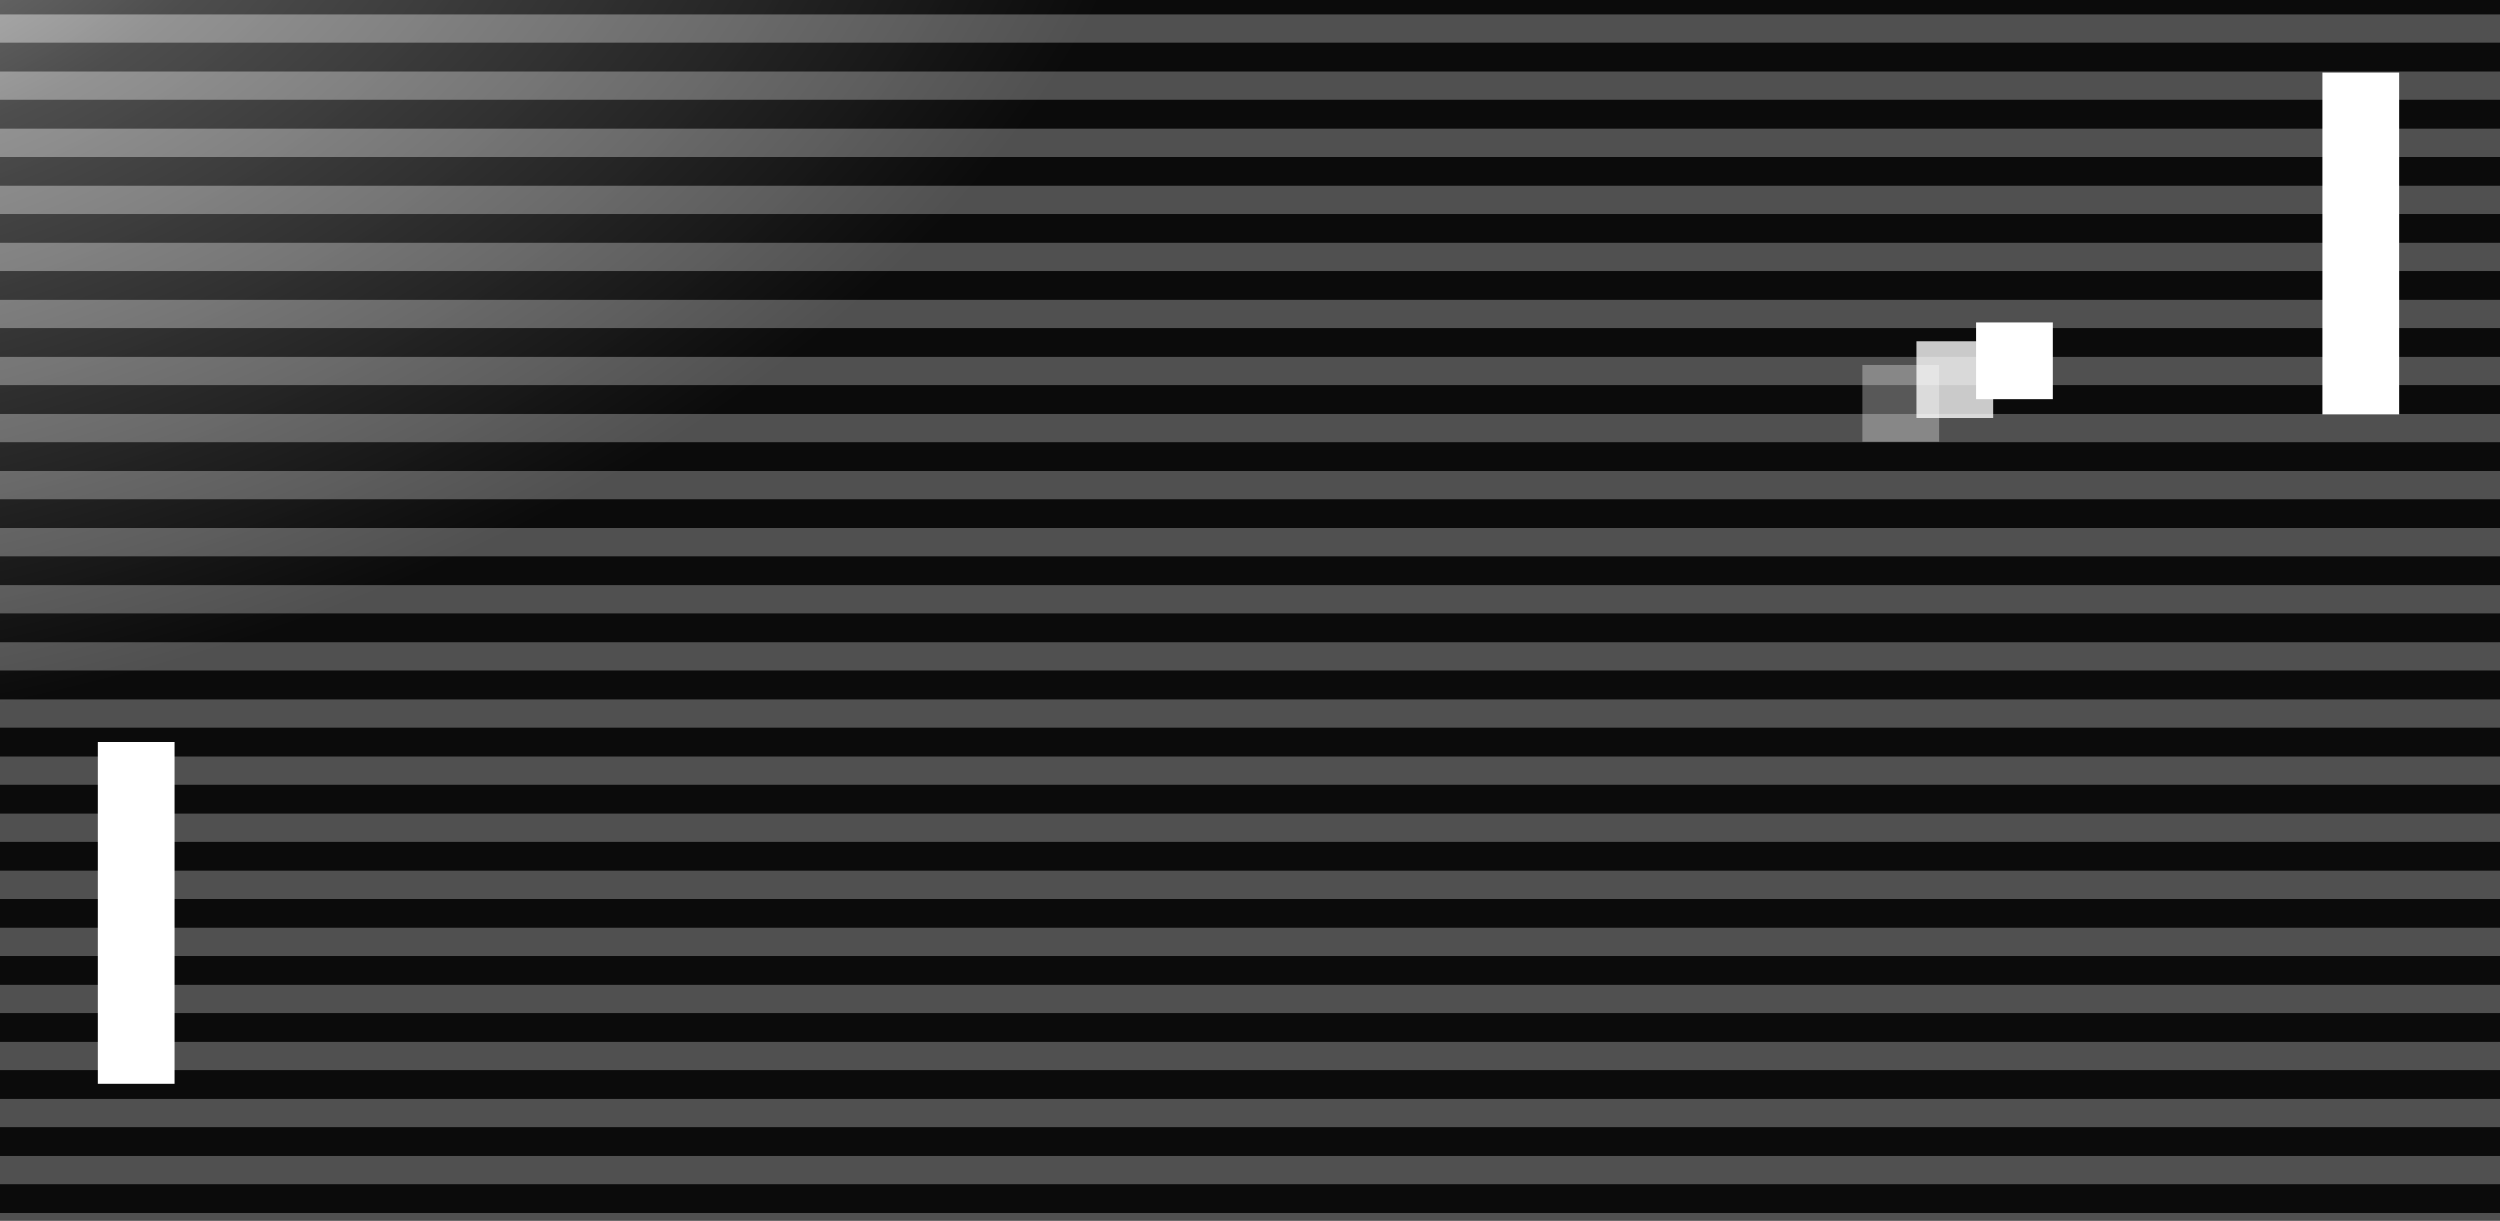 <?xml version="1.0" encoding="UTF-8" standalone="no"?>
<!-- Created with Inkscape (http://www.inkscape.org/) -->

<svg
   xmlns:dc="http://purl.org/dc/elements/1.1/"
   xmlns:cc="http://creativecommons.org/ns#"
   xmlns:rdf="http://www.w3.org/1999/02/22-rdf-syntax-ns#"
   xmlns:svg="http://www.w3.org/2000/svg"
   xmlns="http://www.w3.org/2000/svg"
   xmlns:xlink="http://www.w3.org/1999/xlink"
   xmlns:sodipodi="http://sodipodi.sourceforge.net/DTD/sodipodi-0.dtd"
   xmlns:inkscape="http://www.inkscape.org/namespaces/inkscape"
   width="1024"
   height="500"
   id="svg2"
   version="1.1"
   inkscape:version="0.48.2 r9819"
   sodipodi:docname="D:\icon.svg"
   inkscape:export-filename="D:\git\lucifer\tenis\images\icon1024.png"
   inkscape:export-xdpi="90"
   inkscape:export-ydpi="90">
  <rect width="100%" height="100%" fill="#333333" stroke="none"/>
  <defs
     id="defs4">
    <linearGradient
       id="linearGradient3927">
      <stop
         id="stop3929"
         offset="0"
         style="stop-color:#ffffff;stop-opacity:1;" />
      <stop
         style="stop-color:#7f7f7f;stop-opacity:1;"
         offset="0.371"
         id="stop3931" />
      <stop
         id="stop3933"
         offset="1"
         style="stop-color:#000000;stop-opacity:1;" />
    </linearGradient>
    <linearGradient
       id="linearGradient3905">
      <stop
         style="stop-color:#ffffff;stop-opacity:1;"
         offset="0"
         id="stop3907" />
      <stop
         id="stop3925"
         offset="0.267"
         style="stop-color:#7f7f7f;stop-opacity:1;" />
      <stop
         style="stop-color:#000000;stop-opacity:1;"
         offset="1"
         id="stop3909" />
    </linearGradient>
    <linearGradient
       id="linearGradient3871">
      <stop
         id="stop3883"
         offset="0"
         style="stop-color:#000000;stop-opacity:0.498;" />
      <stop
         style="stop-color:#000000;stop-opacity:0;"
         offset="1"
         id="stop3875" />
    </linearGradient>
    <filter
       id="filter3841"
       inkscape:label="Inner Glow"
       inkscape:menu="Shadows and Glows"
       inkscape:menu-tooltip="Adds a colorizable glow inside"
       color-interpolation-filters="sRGB">
      <feGaussianBlur
         id="feGaussianBlur3843"
         stdDeviation="4.829 28.521"
         result="result8" />
      <feComposite
         id="feComposite3845"
         in2="result8"
         result="result6"
         in="result8"
         operator="over" />
      <feComposite
         id="feComposite3847"
         in2="result6"
         operator="in"
         result="result11" />
      <feFlood
         id="feFlood3849"
         result="result10"
         in="result11"
         flood-opacity="1"
         flood-color="rgb(255,222,85)" />
      <feBlend
         id="feBlend3851"
         in2="result10"
         mode="normal"
         in="result11"
         result="result12" />
      <feComposite
         id="feComposite3853"
         in2="SourceGraphic"
         result="result2"
         operator="in"
         in="result12" />
    </filter>
    <filter
       id="filter3855"
       inkscape:menu-tooltip="In and out glow with a possible offset and colorizable flood"
       inkscape:menu="Shadows and Glows"
       inkscape:label="Cutout Glow"
       color-interpolation-filters="sRGB">
      <feOffset
         id="feOffset3857"
         dy="3"
         dx="3" />
      <feGaussianBlur
         id="feGaussianBlur3859"
         result="result8"
         stdDeviation="3" />
      <feFlood
         id="feFlood3861"
         flood-color="rgb(0,0,0)"
         flood-opacity="1"
         in="result8"
         result="result10" />
      <feComposite
         id="feComposite3863"
         in2="SourceGraphic"
         operator="in"
         in="result10"
         result="result9" />
      <feBlend
         id="feBlend3865"
         in2="result9"
         mode="normal"
         in="result8" />
    </filter>
    <radialGradient
       inkscape:collect="always"
       xlink:href="#linearGradient3927"
       id="radialGradient3923"
       cx="15.023"
       cy="509.129"
       fx="15.023"
       fy="509.129"
       r="250.432"
       gradientTransform="matrix(2.183,-0.691,0.748,1.315,-510.2,-171.036)"
       gradientUnits="userSpaceOnUse" />
    <filter
       id="filter3939"
       inkscape:label="Inner Glow"
       inkscape:menu="Shadows and Glows"
       inkscape:menu-tooltip="Adds a colorizable glow inside"
       color-interpolation-filters="sRGB">
      <feGaussianBlur
         id="feGaussianBlur3941"
         stdDeviation="10"
         result="result8" />
      <feComposite
         id="feComposite3943"
         in2="result8"
         result="result6"
         in="SourceGraphic"
         operator="in" />
      <feComposite
         id="feComposite3945"
         in2="result6"
         operator="in"
         result="result11" />
      <feFlood
         id="feFlood3947"
         result="result10"
         in="result11"
         flood-opacity="1"
         flood-color="rgb(255,255,255)" />
      <feBlend
         id="feBlend3949"
         in2="result10"
         mode="normal"
         in="result11"
         result="result12" />
      <feComposite
         id="feComposite3951"
         in2="SourceGraphic"
         result="result2"
         operator="in"
         in="result12" />
    </filter>
    <clipPath
       clipPathUnits="userSpaceOnUse"
       id="clipPath4213">
      <rect
         rx="102.7"
         ry="63.485"
         y="590.884"
         x="551.938"
         height="374.136"
         width="500"
         id="rect4215"
         style="fill:#000000;fill-opacity:1;fill-rule:evenodd;stroke:#000000;stroke-width:0.864;stroke-linecap:butt;stroke-linejoin:miter;stroke-miterlimit:4;stroke-opacity:1;stroke-dasharray:none" />
    </clipPath>
  </defs>
  <sodipodi:namedview
     id="base"
     pagecolor="#ffffff"
     bordercolor="#666666"
     borderopacity="1.0"
     inkscape:pageopacity="0.0"
     inkscape:pageshadow="2"
     inkscape:zoom="0.98999998"
     inkscape:cx="465.13051"
     inkscape:cy="191.02555"
     inkscape:document-units="px"
     inkscape:current-layer="layer2"
     showgrid="false"
     inkscape:window-width="548"
     inkscape:window-height="455"
     inkscape:window-x="716"
     inkscape:window-y="384"
     inkscape:window-maximized="0" />
  <g
     inkscape:label="Layer 1"
     inkscape:groupmode="layer"
     id="layer1"
     transform="translate(0,-552.362)"
     style="display:none"
     sodipodi:insensitive="true">
    <rect
       style="fill:#282828;fill-opacity:1;fill-rule:evenodd;stroke:none"
       id="rect2985"
       width="500"
       height="374.136"
       x="6.483"
       y="610.076"
       ry="63.485"
       rx="102.7"
       inkscape:export-filename="D:\git\lucifer\tenis\images\icon1024.png"
       inkscape:export-xdpi="120.23999"
       inkscape:export-ydpi="120.23999" />
  </g>
  <g
     style="opacity:0.967;display:none"
     transform="translate(0,-552.362)"
     id="g3935"
     inkscape:groupmode="layer"
     inkscape:label="Копия слоя Layer 1#1"
     sodipodi:insensitive="true">
    <rect
       rx="102.7"
       ry="63.485"
       y="509.066"
       x="-49.072"
       height="374.136"
       width="500"
       id="rect3937"
       style="fill:#000000;fill-opacity:1;fill-rule:evenodd;stroke:none;filter:url(#filter3939)"
       inkscape:export-filename="D:\git\lucifer\tenis\images\icon180.png"
       inkscape:export-xdpi="24"
       inkscape:export-ydpi="24"
       transform="matrix(2.239,0,0,1.67,73.261,-357.637)" />
  </g>
  <g
     style="opacity:0.569;display:inline"
     transform="translate(0,-552.362)"
     id="g3953"
     inkscape:groupmode="layer"
     inkscape:label="Копия слоя Layer 1#2"
     sodipodi:insensitive="true">
    <g
       id="g4174"
       transform="matrix(2.239,0,0,1.67,-1272.435,-494.31)"
       clip-path="url(#clipPath4213)"
       inkscape:export-filename="D:\git\lucifer\tenis\images\icon1024.png"
       inkscape:export-xdpi="120.23999"
       inkscape:export-ydpi="120.23999">
      <g
         inkscape:tile-y0="26.888892"
         inkscape:tile-x0="528.28283"
         inkscape:tile-h="14"
         inkscape:tile-w="554.54547"
         inkscape:tile-cy="33.888892"
         inkscape:tile-cx="805.55556"
         transform="translate(539.394,-11.111)"
         id="g3990">
        <rect
           style="fill:#ffffff;fill-opacity:1;stroke:none"
           id="rect3983"
           width="554.545"
           height="7"
           x="-11.111"
           y="585.362" />
        <rect
           y="578.362"
           x="-11.111"
           height="7"
           width="554.545"
           id="rect3985"
           style="fill:#000000;fill-opacity:1;stroke:none" />
      </g>
      <use
         id="use4114"
         xlink:href="#g3990"
         inkscape:tiled-clone-of="#g3990"
         y="0"
         x="0"
         width="512"
         height="512" />
      <use
         id="use4116"
         transform="translate(0,14)"
         xlink:href="#g3990"
         inkscape:tiled-clone-of="#g3990"
         y="0"
         x="0"
         width="512"
         height="512" />
      <use
         id="use4118"
         transform="translate(0,28)"
         xlink:href="#g3990"
         inkscape:tiled-clone-of="#g3990"
         y="0"
         x="0"
         width="512"
         height="512" />
      <use
         id="use4120"
         transform="translate(0,42)"
         xlink:href="#g3990"
         inkscape:tiled-clone-of="#g3990"
         y="0"
         x="0"
         width="512"
         height="512" />
      <use
         id="use4122"
         transform="translate(0,56)"
         xlink:href="#g3990"
         inkscape:tiled-clone-of="#g3990"
         y="0"
         x="0"
         width="512"
         height="512" />
      <use
         id="use4124"
         transform="translate(0,70)"
         xlink:href="#g3990"
         inkscape:tiled-clone-of="#g3990"
         y="0"
         x="0"
         width="512"
         height="512" />
      <use
         id="use4126"
         transform="translate(0,84)"
         xlink:href="#g3990"
         inkscape:tiled-clone-of="#g3990"
         y="0"
         x="0"
         width="512"
         height="512" />
      <use
         id="use4128"
         transform="translate(0,98)"
         xlink:href="#g3990"
         inkscape:tiled-clone-of="#g3990"
         y="0"
         x="0"
         width="512"
         height="512" />
      <use
         id="use4130"
         transform="translate(0,112)"
         xlink:href="#g3990"
         inkscape:tiled-clone-of="#g3990"
         y="0"
         x="0"
         width="512"
         height="512" />
      <use
         id="use4132"
         transform="translate(0,126)"
         xlink:href="#g3990"
         inkscape:tiled-clone-of="#g3990"
         y="0"
         x="0"
         width="512"
         height="512" />
      <use
         id="use4134"
         transform="translate(0,140)"
         xlink:href="#g3990"
         inkscape:tiled-clone-of="#g3990"
         y="0"
         x="0"
         width="512"
         height="512" />
      <use
         id="use4136"
         transform="translate(0,154)"
         xlink:href="#g3990"
         inkscape:tiled-clone-of="#g3990"
         y="0"
         x="0"
         width="512"
         height="512" />
      <use
         id="use4138"
         transform="translate(0,168)"
         xlink:href="#g3990"
         inkscape:tiled-clone-of="#g3990"
         y="0"
         x="0"
         width="512"
         height="512" />
      <use
         id="use4140"
         transform="translate(0,182)"
         xlink:href="#g3990"
         inkscape:tiled-clone-of="#g3990"
         y="0"
         x="0"
         width="512"
         height="512" />
      <use
         id="use4142"
         transform="translate(0,196)"
         xlink:href="#g3990"
         inkscape:tiled-clone-of="#g3990"
         y="0"
         x="0"
         width="512"
         height="512" />
      <use
         id="use4144"
         transform="translate(0,210)"
         xlink:href="#g3990"
         inkscape:tiled-clone-of="#g3990"
         y="0"
         x="0"
         width="512"
         height="512" />
      <use
         id="use4146"
         transform="translate(0,224)"
         xlink:href="#g3990"
         inkscape:tiled-clone-of="#g3990"
         y="0"
         x="0"
         width="512"
         height="512" />
      <use
         id="use4148"
         transform="translate(0,238)"
         xlink:href="#g3990"
         inkscape:tiled-clone-of="#g3990"
         y="0"
         x="0"
         width="512"
         height="512" />
      <use
         id="use4150"
         transform="translate(0,252)"
         xlink:href="#g3990"
         inkscape:tiled-clone-of="#g3990"
         y="0"
         x="0"
         width="512"
         height="512" />
      <use
         id="use4152"
         transform="translate(0,266)"
         xlink:href="#g3990"
         inkscape:tiled-clone-of="#g3990"
         y="0"
         x="0"
         width="512"
         height="512" />
      <use
         id="use4154"
         transform="translate(0,280)"
         xlink:href="#g3990"
         inkscape:tiled-clone-of="#g3990"
         y="0"
         x="0"
         width="512"
         height="512" />
      <use
         id="use4156"
         transform="translate(0,294)"
         xlink:href="#g3990"
         inkscape:tiled-clone-of="#g3990"
         y="0"
         x="0"
         width="512"
         height="512" />
      <use
         id="use4158"
         transform="translate(0,308)"
         xlink:href="#g3990"
         inkscape:tiled-clone-of="#g3990"
         y="0"
         x="0"
         width="512"
         height="512" />
      <use
         id="use4160"
         transform="translate(0,322)"
         xlink:href="#g3990"
         inkscape:tiled-clone-of="#g3990"
         y="0"
         x="0"
         width="512"
         height="512" />
      <use
         id="use4162"
         transform="translate(0,336)"
         xlink:href="#g3990"
         inkscape:tiled-clone-of="#g3990"
         y="0"
         x="0"
         width="512"
         height="512" />
      <use
         id="use4164"
         transform="translate(0,350)"
         xlink:href="#g3990"
         inkscape:tiled-clone-of="#g3990"
         y="0"
         x="0"
         width="512"
         height="512" />
      <use
         id="use4166"
         transform="translate(0,364)"
         xlink:href="#g3990"
         inkscape:tiled-clone-of="#g3990"
         y="0"
         x="0"
         width="512"
         height="512" />
      <use
         id="use4168"
         transform="translate(0,378)"
         xlink:href="#g3990"
         inkscape:tiled-clone-of="#g3990"
         y="0"
         x="0"
         width="512"
         height="512" />
      <use
         id="use4170"
         transform="translate(0,392)"
         xlink:href="#g3990"
         inkscape:tiled-clone-of="#g3990"
         y="0"
         x="0"
         width="512"
         height="512" />
      <use
         id="use4172"
         transform="translate(0,406)"
         xlink:href="#g3990"
         inkscape:tiled-clone-of="#g3990"
         y="0"
         x="0"
         width="512"
         height="512" />
    </g>
  </g>
  <g
     style="opacity:0.523;display:inline"
     transform="translate(0,-552.362)"
     id="g3913"
     inkscape:groupmode="layer"
     inkscape:label="Копия слоя Layer 1"
     sodipodi:insensitive="true">
    <rect
       rx="229.951"
       ry="106.049"
       y="492.736"
       x="-36.614"
       height="624.978"
       width="1119.529"
       id="rect3915"
       style="fill:url(#radialGradient3923);fill-opacity:1;fill-rule:evenodd;stroke:none"
       inkscape:export-filename="D:\git\lucifer\tenis\images\icon1024.png"
       inkscape:export-xdpi="120.23999"
       inkscape:export-ydpi="120.23999" />
  </g>
  <g
     inkscape:groupmode="layer"
     id="layer2"
     inkscape:label="Слой"
     style="display:inline"
     transform="translate(0,-12)">
    <rect
       style="fill:#ffffff;fill-opacity:1;stroke:none"
       id="rect4218"
       width="31.427"
       height="140"
       x="951.262"
       y="41.723"
       inkscape:export-filename="D:\git\lucifer\tenis\images\icon1024.png"
       inkscape:export-xdpi="120.23999"
       inkscape:export-ydpi="120.23999" />
    <rect
       y="315.924"
       x="40.07"
       height="140"
       width="31.427"
       id="rect4222"
       style="fill:#ffffff;fill-opacity:1;stroke:none"
       inkscape:export-filename="D:\git\lucifer\tenis\images\icon1024.png"
       inkscape:export-xdpi="120.23999"
       inkscape:export-ydpi="120.23999" />
    <g
       id="g4238"
       inkscape:export-filename="D:\git\lucifer\tenis\images\icon1024.png"
       inkscape:export-xdpi="120.23999"
       inkscape:export-ydpi="120.23999"
       transform="translate(456.566,-80.808)">
      <rect
         style="fill:#ffffff;fill-opacity:0.784;stroke:none"
         id="rect4226"
         width="31.427"
         height="31.427"
         x="328.411"
         y="232.592" />
      <rect
         y="242.306"
         x="306.269"
         height="31.427"
         width="31.427"
         id="rect4228"
         style="fill:#ffffff;fill-opacity:0.314;stroke:none" />
      <rect
         y="224.879"
         x="352.839"
         height="31.427"
         width="31.427"
         id="rect4224"
         style="fill:#ffffff;fill-opacity:1;stroke:none" />
    </g>
  </g>
  <g
     inkscape:groupmode="layer"
     id="layer3"
     inkscape:label="Text" />
</svg>

